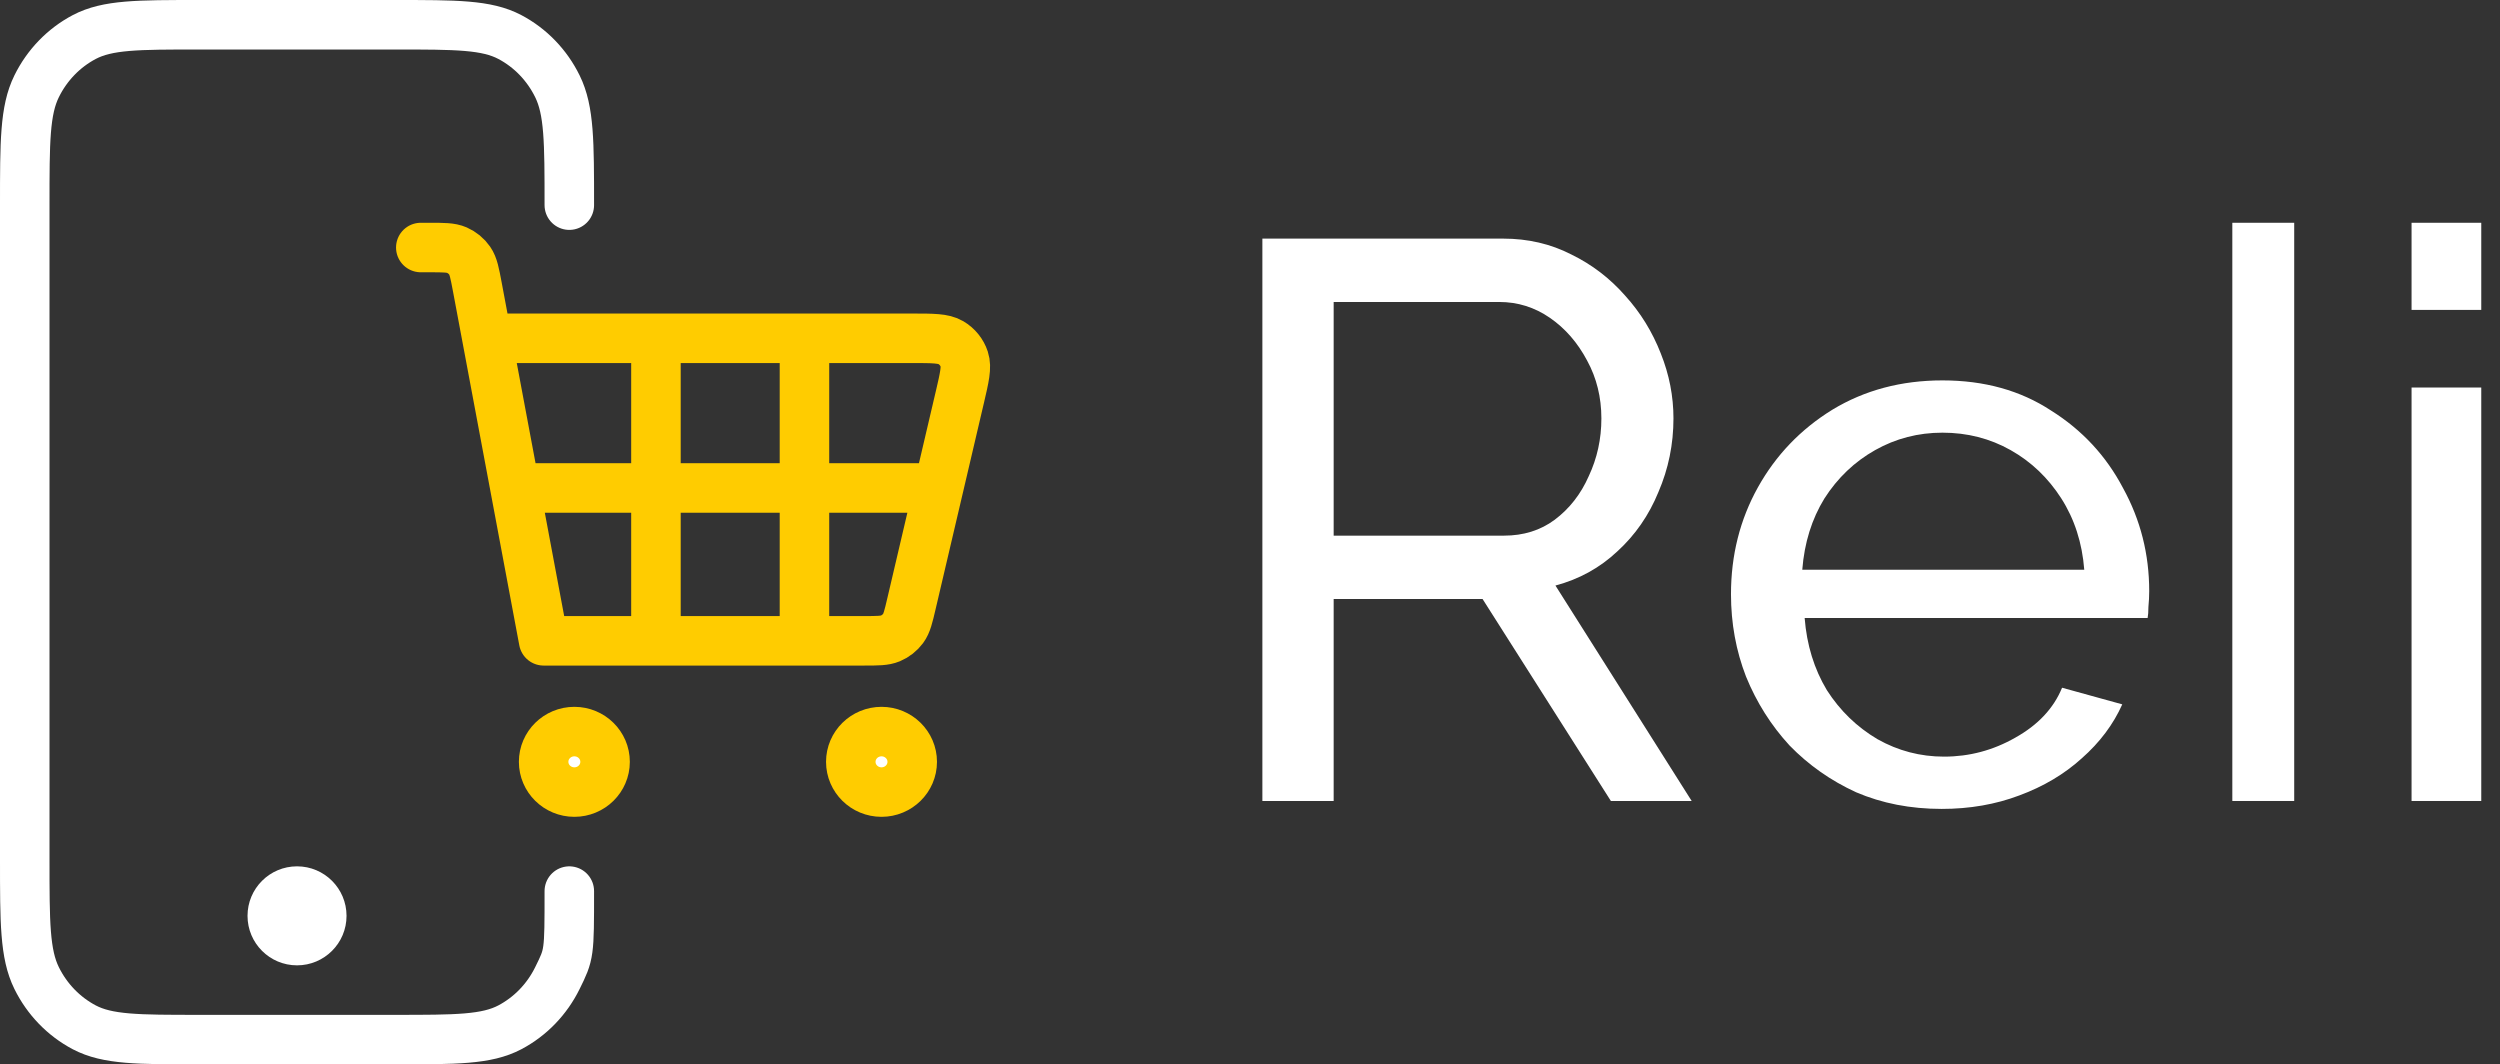 <svg width="101" height="43" viewBox="0 0 101 43" fill="none" xmlns="http://www.w3.org/2000/svg">
<rect x="0" y="0" width="101" height="43" fill="#333333" stroke="none"/>
<path d="M23 8.288C23 5.737 23 4.462 22.52 3.488C22.099 2.63 21.426 1.933 20.598 1.496C19.658 1 18.426 1 15.967 1L8.033 1C5.574 1 4.344 1 3.404 1.496C2.576 1.933 1.901 2.63 1.479 3.488C1 4.461 1 5.734 1 8.281L1 34.718C1 37.264 1 38.54 1.479 39.513C1.901 40.37 2.576 41.067 3.404 41.504C4.345 42 5.575 42 8.04 42L15.96 42C18.424 42 19.657 42 20.598 41.504C21.426 41.067 22.099 40.37 22.52 39.513C23 38.539 23 38.551 23 36" stroke="white" stroke-width="2" stroke-linecap="round" stroke-linejoin="round"/>
<path d="M51 32.36V9.64H60.728C61.731 9.64 62.648 9.853 63.48 10.28C64.312 10.685 65.037 11.24 65.656 11.944C66.275 12.627 66.755 13.405 67.096 14.28C67.437 15.133 67.608 16.008 67.608 16.904C67.608 17.949 67.405 18.941 67 19.88C66.616 20.819 66.061 21.619 65.336 22.28C64.632 22.941 63.8 23.4 62.84 23.656L68.344 32.36H65.08L59.896 24.2H53.88V32.36H51ZM53.88 21.64H60.76C61.549 21.64 62.232 21.427 62.808 21C63.405 20.552 63.864 19.965 64.184 19.24C64.525 18.515 64.696 17.736 64.696 16.904C64.696 16.051 64.504 15.272 64.12 14.568C63.736 13.843 63.235 13.267 62.616 12.84C61.997 12.413 61.315 12.2 60.568 12.2H53.88V21.64Z" fill="white"/>
<path d="M78.444 32.68C77.185 32.68 76.033 32.456 74.988 32.008C73.964 31.539 73.068 30.909 72.3 30.12C71.553 29.309 70.967 28.381 70.54 27.336C70.135 26.291 69.932 25.181 69.932 24.008C69.932 22.429 70.295 20.989 71.02 19.688C71.745 18.387 72.748 17.341 74.028 16.552C75.329 15.763 76.812 15.368 78.476 15.368C80.161 15.368 81.623 15.773 82.86 16.584C84.119 17.373 85.089 18.419 85.772 19.72C86.476 21 86.828 22.387 86.828 23.88C86.828 24.093 86.817 24.307 86.796 24.52C86.796 24.712 86.785 24.861 86.764 24.968H72.908C72.993 26.056 73.292 27.027 73.804 27.88C74.337 28.712 75.02 29.373 75.852 29.864C76.684 30.333 77.58 30.568 78.54 30.568C79.564 30.568 80.524 30.312 81.42 29.8C82.337 29.288 82.967 28.616 83.308 27.784L85.74 28.456C85.377 29.267 84.833 29.992 84.108 30.632C83.404 31.272 82.561 31.773 81.58 32.136C80.62 32.499 79.575 32.68 78.444 32.68ZM72.812 23.016H84.204C84.119 21.928 83.809 20.968 83.276 20.136C82.743 19.304 82.06 18.653 81.228 18.184C80.396 17.715 79.479 17.48 78.476 17.48C77.495 17.48 76.588 17.715 75.756 18.184C74.924 18.653 74.241 19.304 73.708 20.136C73.196 20.968 72.897 21.928 72.812 23.016Z" fill="white"/>
<path d="M92.686 32.36H90.186V9H92.686V32.36Z" fill="white"/>
<path d="M97.427 32.36V15.656H100.243V32.36H97.427ZM97.427 12.52V9H100.243V12.52H97.427Z" fill="white"/>
<circle cx="12" cy="37" r="2" fill="white"/>
<path d="M34.372 30.778C34.372 31.453 34.928 32 35.613 32C36.298 32 36.854 31.453 36.854 30.778C36.854 30.103 36.298 29.556 35.613 29.556C34.928 29.556 34.372 30.103 34.372 30.778Z" fill="white"/>
<path d="M21.963 30.778C21.963 31.453 22.519 32 23.204 32C23.89 32 24.445 31.453 24.445 30.778C24.445 30.103 23.89 29.556 23.204 29.556C22.519 29.556 21.963 30.103 21.963 30.778Z" fill="white"/>
<path d="M17 10H17.333C17.921 10 18.215 10 18.455 10.104C18.666 10.197 18.847 10.345 18.978 10.533C19.125 10.746 19.178 11.03 19.285 11.598L20.806 19.714M20.102 13.667H26.5M20.806 19.714L21.963 25.889L26.5 25.889M20.806 19.714H37.919M37.919 19.714L38.774 16.062L38.775 16.06C38.966 15.243 39.062 14.834 38.956 14.513C38.864 14.231 38.67 13.992 38.412 13.84C38.117 13.667 37.692 13.667 36.84 13.667H32.5M37.919 19.714L36.827 24.373L36.826 24.377C36.7 24.916 36.637 25.185 36.488 25.387C36.356 25.564 36.178 25.705 35.973 25.791C35.74 25.889 35.458 25.889 34.895 25.889L32.5 25.889M26.5 13.667H28.471H32.5M26.5 13.667V25.889M26.5 25.889L32.5 25.889M32.5 13.667V25.889M35.613 32C34.928 32 34.372 31.453 34.372 30.778C34.372 30.103 34.928 29.556 35.613 29.556C36.298 29.556 36.854 30.103 36.854 30.778C36.854 31.453 36.298 32 35.613 32ZM23.204 32C22.519 32 21.963 31.453 21.963 30.778C21.963 30.103 22.519 29.556 23.204 29.556C23.89 29.556 24.445 30.103 24.445 30.778C24.445 31.453 23.89 32 23.204 32Z" stroke="#FFCC00" stroke-width="2" stroke-linecap="round" stroke-linejoin="round"/>
</svg>

